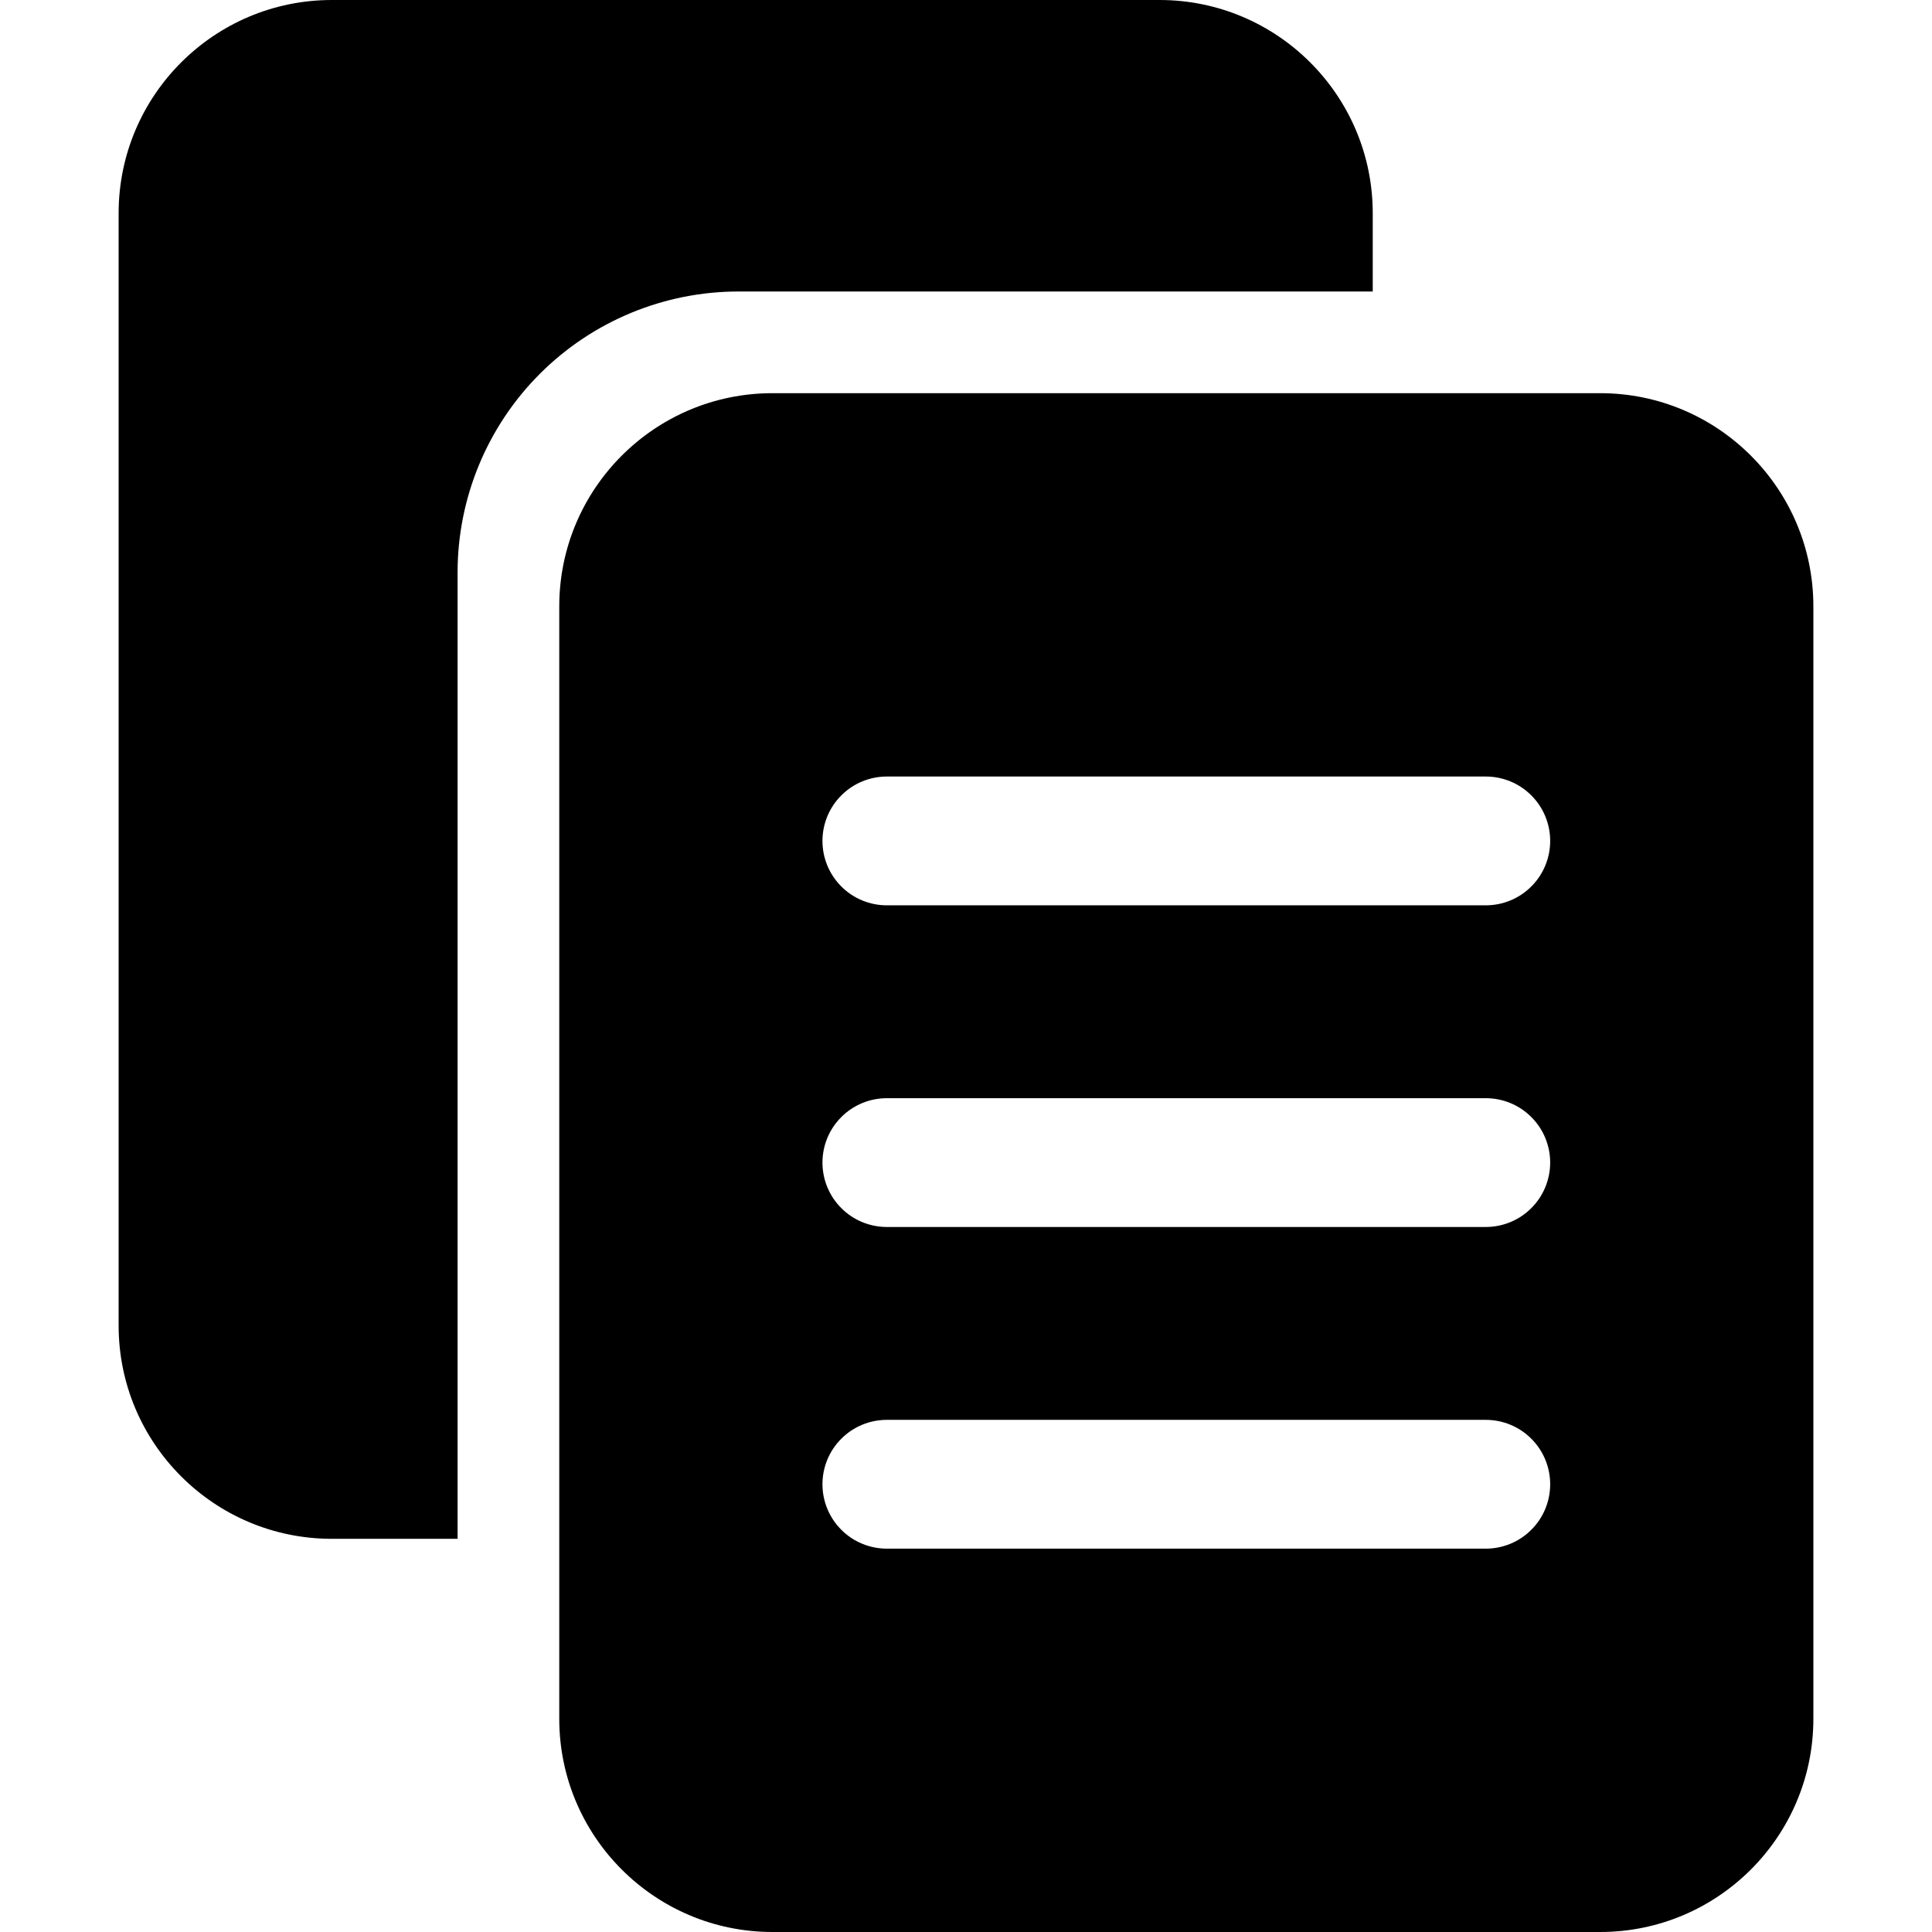 <?xml version="1.0" encoding="UTF-8" standalone="no"?><!-- Generator: Gravit.io --><svg xmlns="http://www.w3.org/2000/svg" xmlns:xlink="http://www.w3.org/1999/xlink" style="isolation:isolate" viewBox="0 0 300 300" width="300pt" height="300pt"><defs><clipPath id="_clipPath_TNNDnN1Uca3RrJ0QU9Htqa2Np6ABeocM"><rect width="300" height="300"/></clipPath></defs><g clip-path="url(#_clipPath_TNNDnN1Uca3RrJ0QU9Htqa2Np6ABeocM)"><rect width="300" height="300" style="fill:rgb(0,0,0)" fill-opacity="0"/><path d=" M 213.158 45.263 L 213.158 33.105 C 213.158 14.834 198.324 0 180.053 0 L 51.526 0 C 33.255 0 18.421 14.834 18.421 33.105 L 18.421 205.842 C 18.421 224.113 33.255 238.947 51.526 238.947 L 71.053 238.947 L 71.053 88.895 C 71.053 77.326 75.653 66.221 83.832 58.042 C 92.011 49.863 103.116 45.263 114.684 45.263 L 114.684 45.263 L 213.158 45.263 L 213.158 45.263 L 213.158 45.263 L 213.158 45.263 L 213.158 45.263 Z  M 230.711 120.579 C 233.361 120.579 235.911 121.629 237.781 123.509 C 239.661 125.379 240.711 127.929 240.711 130.579 C 240.711 133.229 239.661 135.779 237.781 137.649 C 235.911 139.529 233.361 140.579 230.711 140.579 L 137.711 140.579 C 135.061 140.579 132.511 139.529 130.641 137.649 C 128.761 135.779 127.711 133.229 127.711 130.579 C 127.711 127.929 128.761 125.379 130.641 123.509 C 132.511 121.629 135.061 120.579 137.711 120.579 L 230.711 120.579 L 230.711 120.579 L 230.711 120.579 Z  M 230.711 170.526 C 233.361 170.526 235.911 171.576 237.781 173.456 C 239.661 175.326 240.711 177.876 240.711 180.526 C 240.711 183.176 239.661 185.726 237.781 187.596 C 235.911 189.476 233.361 190.526 230.711 190.526 L 137.711 190.526 C 135.061 190.526 132.511 189.476 130.641 187.596 C 128.761 185.726 127.711 183.176 127.711 180.526 C 127.711 177.876 128.761 175.326 130.641 173.456 C 132.511 171.576 135.061 170.526 137.711 170.526 L 230.711 170.526 L 230.711 170.526 Z  M 119.947 61.053 L 248.474 61.053 C 266.745 61.053 281.579 75.887 281.579 94.158 L 281.579 266.895 C 281.579 285.166 266.745 300 248.474 300 L 119.947 300 C 101.676 300 86.842 285.166 86.842 266.895 L 86.842 94.158 C 86.842 75.887 101.676 61.053 119.947 61.053 L 119.947 61.053 L 119.947 61.053 L 119.947 61.053 Z  M 230.711 220.474 C 233.361 220.474 235.911 221.524 237.781 223.404 C 239.661 225.274 240.711 227.824 240.711 230.474 C 240.711 233.124 239.661 235.674 237.781 237.544 C 235.911 239.424 233.361 240.474 230.711 240.474 L 137.711 240.474 C 135.061 240.474 132.511 239.424 130.641 237.544 C 128.761 235.674 127.711 233.124 127.711 230.474 C 127.711 227.824 128.761 225.274 130.641 223.404 C 132.511 221.524 135.061 220.474 137.711 220.474 L 230.711 220.474 Z " fill-rule="evenodd" fill="rgb(0,0,0)"/></g></svg>